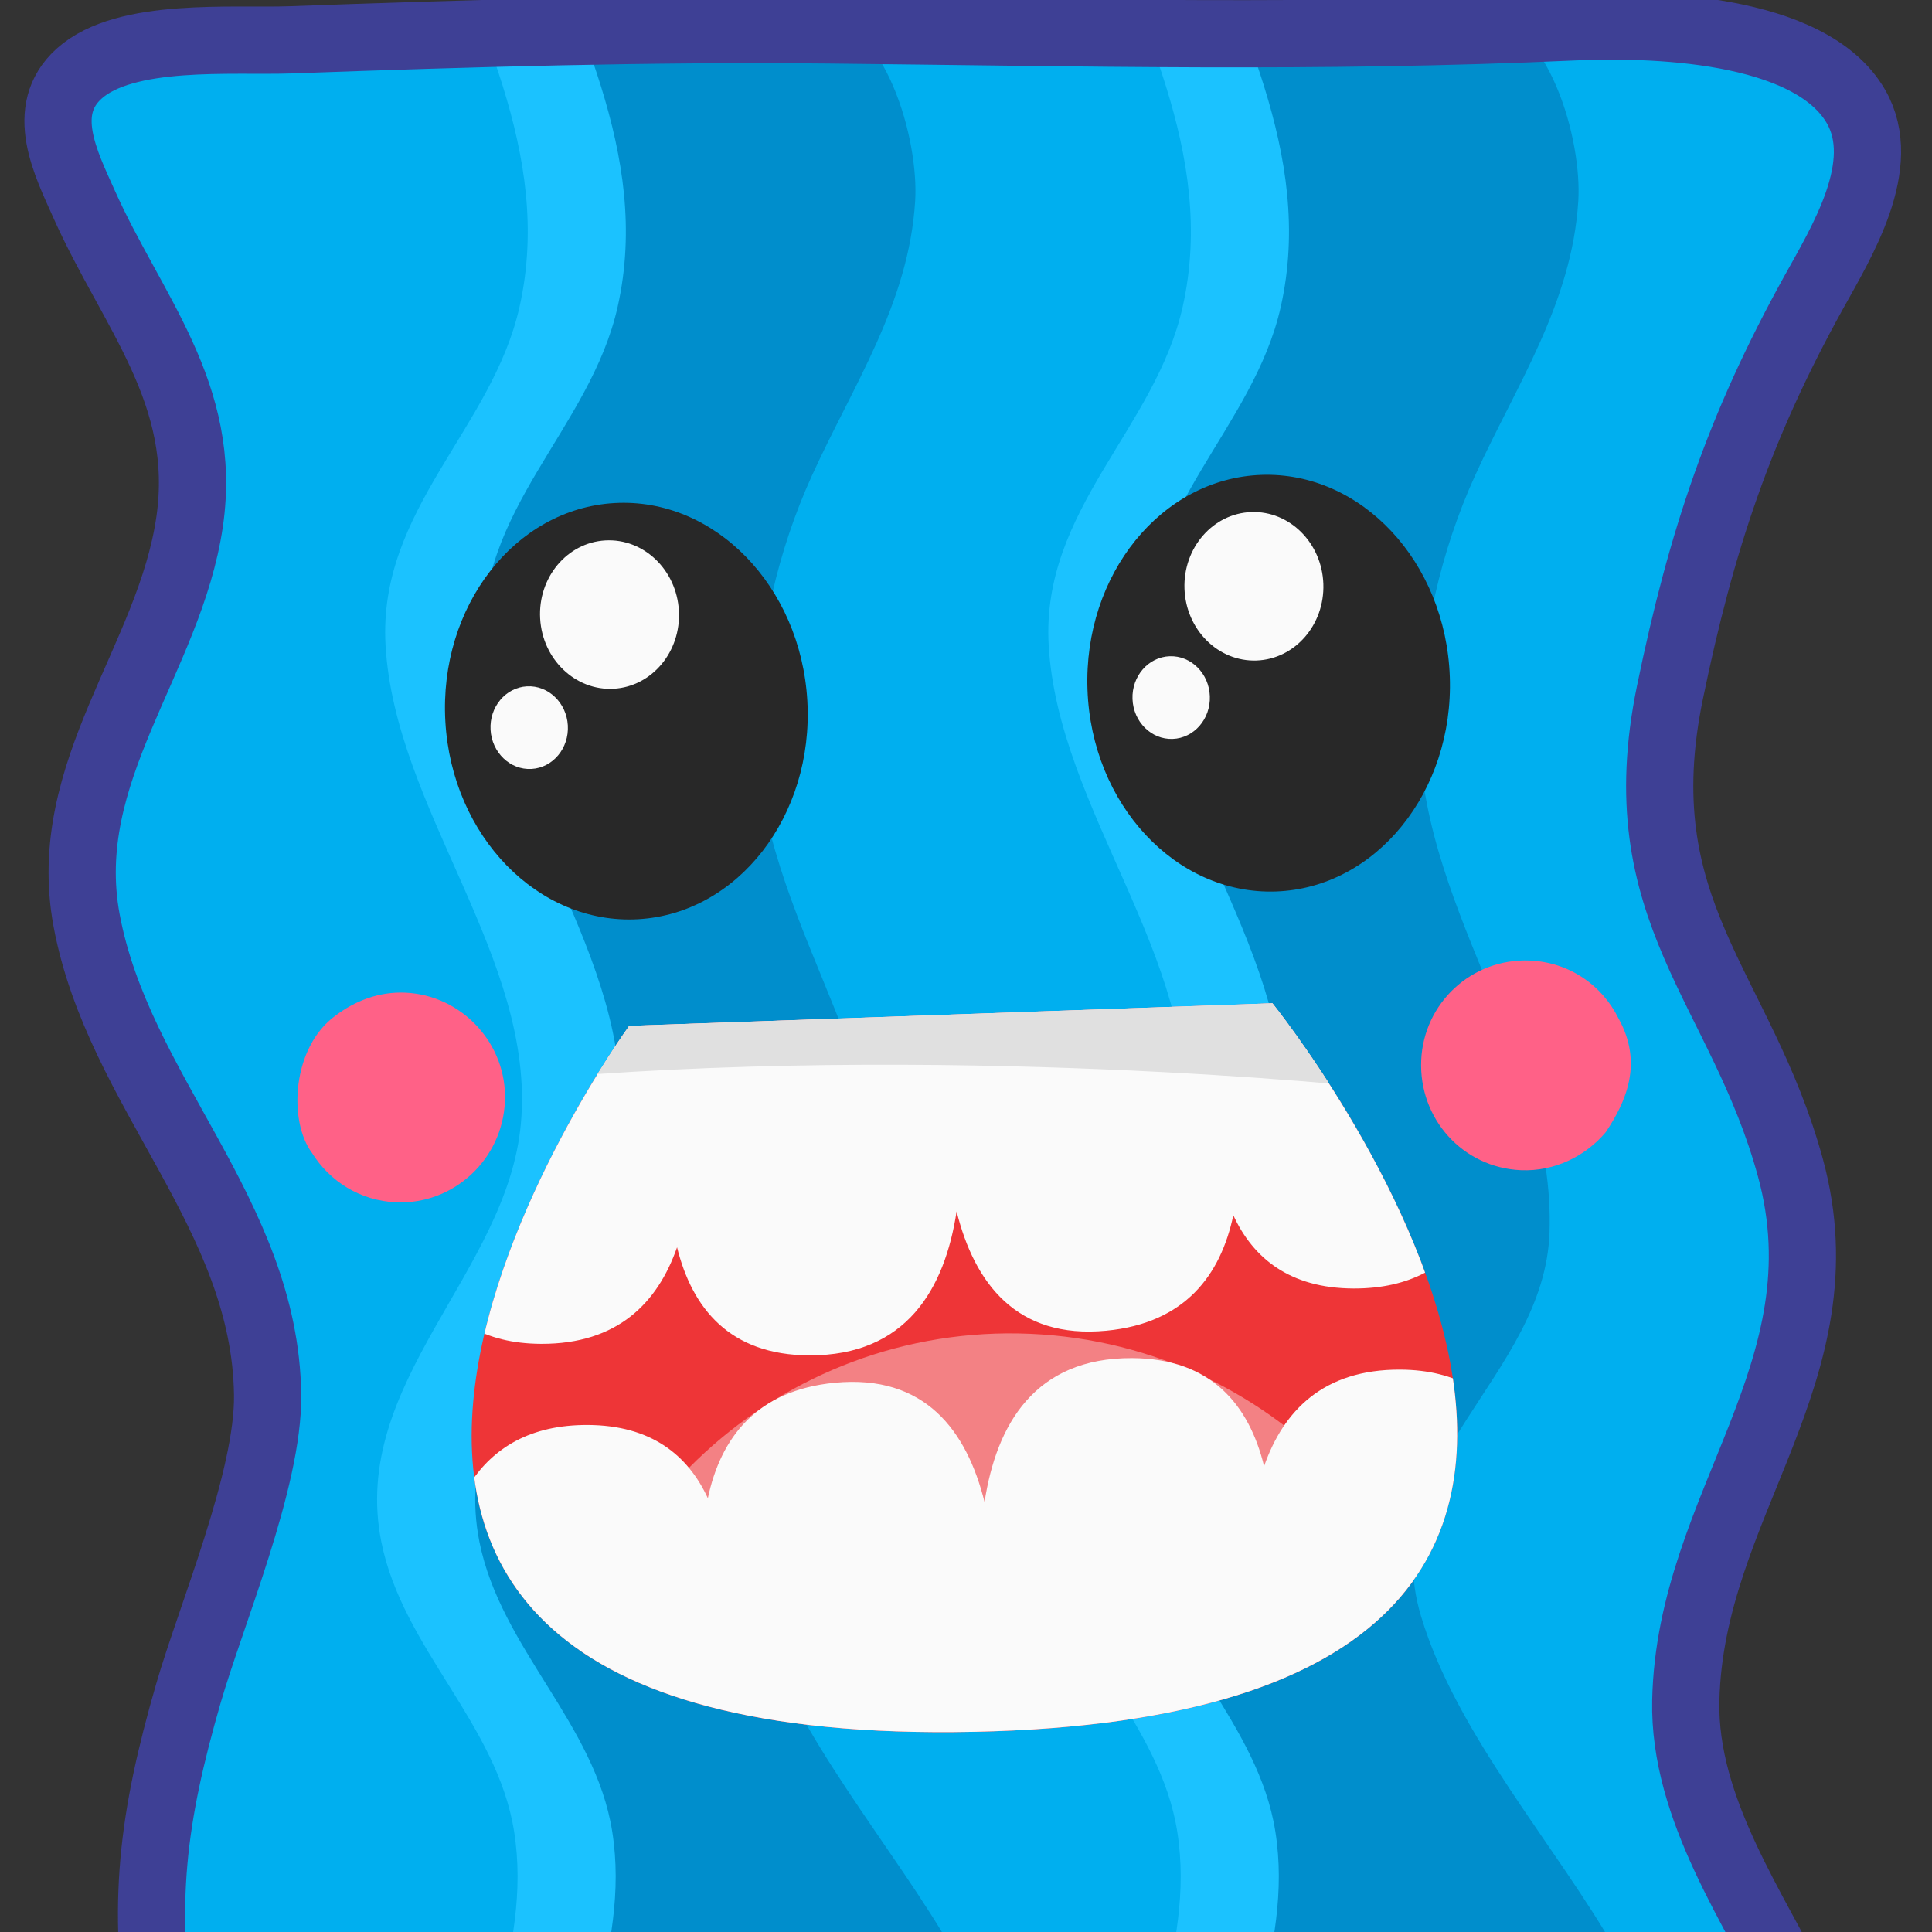 <?xml version="1.0" encoding="UTF-8" standalone="no"?><!DOCTYPE svg PUBLIC "-//W3C//DTD SVG 1.1//EN" "http://www.w3.org/Graphics/SVG/1.1/DTD/svg11.dtd"><svg width="100%" height="100%" viewBox="0 0 192 192" version="1.1" xmlns="http://www.w3.org/2000/svg" xmlns:xlink="http://www.w3.org/1999/xlink" xml:space="preserve" xmlns:serif="http://www.serif.com/" style="fill-rule:evenodd;clip-rule:evenodd;stroke-linecap:round;stroke-linejoin:round;stroke-miterlimit:1.5;"><rect x="0" y="0" width="192" height="192" fill="#333333" stroke="none"/><rect id="glimbacon" x="-0.224" y="-0" width="192" height="192" style="fill:none;"/><clipPath id="_clip1"><rect x="-0.224" y="-0" width="192" height="192"/></clipPath><g clip-path="url(#_clip1)"><path d="M186.273,219.629c-1.128,-0.041 -1.993,-4.115 -2.222,-4.834c-1.718,-5.403 -2.801,-11.041 -5.299,-16.164c-4.309,-8.842 -11.451,-18.815 -11.221,-29.612c0.416,-19.551 15.935,-32.687 10.399,-52.971c-4.907,-17.976 -16.463,-25.462 -11.973,-47.231c3.109,-15.077 6.901,-26.413 14.263,-39.713c2.793,-5.046 7.563,-12.72 4.228,-18.515c-4.585,-7.968 -20.645,-8.261 -28.176,-7.916c-24.99,1.147 -48.908,0.558 -73.881,0.301c-17.872,-0.184 -35.641,0.334 -53.494,0.984c-5.774,0.21 -16.445,-0.783 -21.039,3.365c-4.045,3.652 -1.293,8.951 0.511,12.992c4.747,10.631 12.325,18.821 10.476,31.532c-1.995,13.717 -12.98,24.834 -10.242,39.597c3.159,17.034 17.76,29.181 17.992,47.179c0.109,8.373 -5.624,21.892 -7.869,29.657c-3.589,12.416 -4.685,21.011 -2.647,33.745c2.513,15.709 14.589,37.639 31.052,43.576c15.337,5.531 32.863,5.308 48.919,5.894c23.019,0.838 46.826,2.242 69.659,-1.594c12.261,-2.06 37.787,-10.199 26.062,-27.246c-1.759,-2.558 -4.017,-4.704 -6.304,-6.781" style="fill:#00afef;"/><clipPath id="_clip2"><path d="M186.273,219.629c-1.128,-0.041 -1.993,-4.115 -2.222,-4.834c-1.718,-5.403 -2.801,-11.041 -5.299,-16.164c-4.309,-8.842 -11.451,-18.815 -11.221,-29.612c0.416,-19.551 15.935,-32.687 10.399,-52.971c-4.907,-17.976 -16.463,-25.462 -11.973,-47.231c3.109,-15.077 6.901,-26.413 14.263,-39.713c2.793,-5.046 7.563,-12.72 4.228,-18.515c-4.585,-7.968 -20.645,-8.261 -28.176,-7.916c-24.99,1.147 -48.908,0.558 -73.881,0.301c-17.872,-0.184 -35.641,0.334 -53.494,0.984c-5.774,0.21 -16.445,-0.783 -21.039,3.365c-4.045,3.652 -1.293,8.951 0.511,12.992c4.747,10.631 12.325,18.821 10.476,31.532c-1.995,13.717 -12.98,24.834 -10.242,39.597c3.159,17.034 17.76,29.181 17.992,47.179c0.109,8.373 -5.624,21.892 -7.869,29.657c-3.589,12.416 -4.685,21.011 -2.647,33.745c2.513,15.709 14.589,37.639 31.052,43.576c15.337,5.531 32.863,5.308 48.919,5.894c23.019,0.838 46.826,2.242 69.659,-1.594c12.261,-2.06 37.787,-10.199 26.062,-27.246c-1.759,-2.558 -4.017,-4.704 -6.304,-6.781"/></clipPath><g clip-path="url(#_clip2)"><path d="M136.857,0.721c7.472,1.245 10.611,13.298 10.243,19.245c-0.632,10.202 -6.157,18.291 -10.261,27.302c-3.414,7.498 -5.29,15.879 -5.522,24.111c-0.517,18.373 13.539,33.202 12.922,51.104c-0.497,14.389 -17.372,22.723 -12.776,38.108c3.533,11.828 13.466,22.835 19.537,33.516c1.566,2.756 6.627,10.047 5.158,13.432c-1.275,2.938 -5.924,3.686 -8.657,4.137c-7.899,1.305 -16.311,1.151 -24.294,0.893c-3.06,-0.098 -8.63,-0.524 -9.605,-4.228c-0.733,-2.786 1.209,-6.323 1.823,-9.003c1.34,-5.855 2.522,-11.308 1.567,-17.332c-1.703,-10.745 -11.077,-18.186 -13.195,-28.778c-3.163,-15.815 12.538,-26.762 13.869,-41.571c1.476,-16.411 -12.523,-31.172 -13.45,-47.549c-0.762,-13.466 10.604,-21.466 13.323,-33.644c3.401,-15.23 -4.713,-28.948 -9.441,-42.738" style="fill:#1bc2ff;"/><path d="M70.957,0.721c7.471,1.245 10.61,13.298 10.242,19.245c-0.632,10.202 -6.157,18.291 -10.261,27.302c-3.414,7.498 -5.29,15.879 -5.522,24.111c-0.517,18.373 13.539,33.202 12.922,51.104c-0.496,14.389 -17.372,22.723 -12.776,38.108c3.533,11.828 13.466,22.835 19.537,33.516c1.566,2.756 6.627,10.047 5.158,13.432c-1.275,2.938 -5.923,3.686 -8.657,4.137c-7.899,1.305 -16.311,1.151 -24.294,0.893c-3.06,-0.098 -8.63,-0.524 -9.605,-4.228c-0.733,-2.786 1.209,-6.323 1.823,-9.003c1.34,-5.855 2.522,-11.308 1.567,-17.332c-1.703,-10.745 -11.077,-18.186 -13.195,-28.778c-3.163,-15.815 12.538,-26.762 13.87,-41.571c1.475,-16.411 -12.524,-31.172 -13.451,-47.549c-0.762,-13.466 10.604,-21.466 13.323,-33.644c3.401,-15.23 -4.713,-28.948 -9.441,-42.738" style="fill:#1bc2ff;"/><path d="M146.607,0.721c7.472,1.245 10.611,13.298 10.243,19.245c-0.632,10.202 -6.157,18.291 -10.261,27.302c-3.414,7.498 -5.29,15.879 -5.522,24.111c-0.517,18.373 13.539,33.202 12.922,51.104c-0.497,14.389 -17.372,22.723 -12.776,38.108c3.533,11.828 13.466,22.835 19.537,33.516c1.566,2.756 6.627,10.047 5.158,13.432c-1.275,2.938 -5.924,3.686 -8.657,4.137c-7.899,1.305 -16.311,1.151 -24.294,0.893c-3.06,-0.098 -8.63,-0.524 -9.605,-4.228c-0.733,-2.786 1.209,-6.323 1.823,-9.003c1.34,-5.855 2.522,-11.308 1.567,-17.332c-1.703,-10.745 -11.077,-18.186 -13.195,-28.778c-3.163,-15.815 12.538,-26.762 13.869,-41.571c1.476,-16.411 -12.523,-31.172 -13.45,-47.549c-0.762,-13.466 10.604,-21.466 13.323,-33.644c3.401,-15.23 -4.713,-28.948 -9.441,-42.738" style="fill:#008ecc;"/><path d="M80.707,0.721c7.471,1.245 10.61,13.298 10.242,19.245c-0.632,10.202 -6.157,18.291 -10.261,27.302c-3.414,7.498 -5.29,15.879 -5.522,24.111c-0.517,18.373 13.539,33.202 12.922,51.104c-0.496,14.389 -17.372,22.723 -12.776,38.108c3.533,11.828 13.466,22.835 19.537,33.516c1.566,2.756 6.627,10.047 5.158,13.432c-1.275,2.938 -5.923,3.686 -8.657,4.137c-7.899,1.305 -16.311,1.151 -24.294,0.893c-3.06,-0.098 -8.63,-0.524 -9.605,-4.228c-0.733,-2.786 1.209,-6.323 1.823,-9.003c1.34,-5.855 2.522,-11.308 1.567,-17.332c-1.703,-10.745 -11.077,-18.186 -13.195,-28.778c-3.163,-15.815 12.538,-26.762 13.87,-41.571c1.475,-16.411 -12.524,-31.172 -13.451,-47.549c-0.762,-13.466 10.604,-21.466 13.323,-33.644c3.401,-15.23 -4.713,-28.948 -9.441,-42.738" style="fill:#008ecc;"/></g><path d="M186.273,219.629c-1.128,-0.041 -1.993,-4.115 -2.222,-4.834c-1.718,-5.403 -2.801,-11.041 -5.299,-16.164c-4.309,-8.842 -11.451,-18.815 -11.221,-29.612c0.416,-19.551 15.935,-32.687 10.399,-52.971c-4.907,-17.976 -16.463,-25.462 -11.973,-47.231c3.109,-15.077 6.901,-26.413 14.263,-39.713c2.793,-5.046 7.563,-12.72 4.228,-18.515c-4.585,-7.968 -20.645,-8.261 -28.176,-7.916c-24.99,1.147 -48.908,0.558 -73.881,0.301c-17.872,-0.184 -35.641,0.334 -53.494,0.984c-5.774,0.21 -16.445,-0.783 -21.039,3.365c-4.045,3.652 -1.293,8.951 0.511,12.992c4.747,10.631 12.325,18.821 10.476,31.532c-1.995,13.717 -12.98,24.834 -10.242,39.597c3.159,17.034 17.76,29.181 17.992,47.179c0.109,8.373 -5.624,21.892 -7.869,29.657c-3.589,12.416 -4.685,21.011 -2.647,33.745c2.513,15.709 14.589,37.639 31.052,43.576c15.337,5.531 32.863,5.308 48.919,5.894c23.019,0.838 46.826,2.242 69.659,-1.594c12.261,-2.06 37.787,-10.199 26.062,-27.246c-1.759,-2.558 -4.017,-4.704 -6.304,-6.781" style="fill:none;stroke:#3e4095;stroke-width:6.68px;"/><g><path d="M33.358,100.919c1.961,-1.478 4.344,-2.38 6.906,-2.27c5.682,0.244 10.161,5.125 9.917,10.807c-0.249,5.794 -5.13,10.272 -10.812,10.028c-3.566,-0.153 -6.609,-2.07 -8.383,-4.937c-2.322,-3.114 -2.006,-10.467 2.372,-13.628Z" style="fill:#ff6187;"/><path d="M152.044,95.458c3.9,0.168 7.151,2.428 8.795,5.736c2.487,4.46 0.76,8.293 -1.268,11.331c-2,2.37 -5.08,3.912 -8.422,3.768c-5.794,-0.249 -10.161,-5.125 -9.912,-10.918c0.244,-5.683 5.014,-10.166 10.807,-9.917Z" style="fill:#ff6187;"/><path d="M126.452,99.706l-63.921,2.243c-0,0 -52.302,71.959 34.267,70.155c86.568,-1.804 29.654,-72.398 29.654,-72.398Z" style="fill:#ee3537;"/><clipPath id="_clip3"><path d="M126.452,99.706l-63.921,2.243c-0,0 -52.302,71.959 34.267,70.155c86.568,-1.804 29.654,-72.398 29.654,-72.398Z"/></clipPath><g clip-path="url(#_clip3)"><path d="M102.365,132.552c-24.784,-1.066 -45.77,18.191 -46.836,42.975c-1.065,24.784 18.192,45.77 42.976,46.836c24.784,1.065 45.77,-18.192 46.835,-42.976c1.066,-24.784 -18.191,-45.77 -42.975,-46.835Z" style="fill:#f38184;"/><path d="M122.566,120.772c1.978,4.285 5.63,7.253 11.941,7.278c22.876,0.091 12.942,-37.29 12.942,-37.29l-104.48,3.952c-0,-0 -12.071,38.747 10.805,38.838c7.611,0.031 11.59,-4.087 13.511,-9.594c1.5,6.065 5.232,10.708 13.133,10.74c9.665,0.038 13.473,-6.612 14.648,-14.305c1.772,7.115 5.943,12.708 14.872,11.855c7.836,-0.748 11.367,-5.527 12.628,-11.474Z" style="fill:#fafafa;"/><clipPath id="_clip4"><path d="M122.566,120.772c1.978,4.285 5.63,7.253 11.941,7.278c22.876,0.091 12.942,-37.29 12.942,-37.29l-104.48,3.952c-0,-0 -12.071,38.747 10.805,38.838c7.611,0.031 11.59,-4.087 13.511,-9.594c1.5,6.065 5.232,10.708 13.133,10.74c9.665,0.038 13.473,-6.612 14.648,-14.305c1.772,7.115 5.943,12.708 14.872,11.855c7.836,-0.748 11.367,-5.527 12.628,-11.474Z"/></clipPath><g clip-path="url(#_clip4)"><path d="M136.561,108.093c-0,-0 -43.359,-4.647 -85.563,-0.679l17.44,-18.732l61.375,3.999l6.748,15.412Z" style="fill:#e0e0e0;"/></g><path d="M125.626,145.707c-1.5,-6.065 -5.232,-10.708 -13.134,-10.739c-9.665,-0.039 -13.473,6.612 -14.648,14.304c-1.771,-7.115 -5.943,-12.708 -14.872,-11.855c-7.836,0.748 -11.366,5.527 -12.627,11.475c-1.979,-4.286 -5.63,-7.253 -11.942,-7.279c-22.875,-0.091 -12.941,37.29 -12.941,37.29l104.48,-3.951c-0,-0 12.07,-38.748 -10.805,-38.839c-7.611,-0.03 -11.59,4.087 -13.511,9.594Z" style="fill:#fafafa;"/></g><path d="M125.353,47.195c-9.938,0.347 -17.681,9.905 -17.281,21.329c0.399,11.425 8.791,20.418 18.728,20.071c9.938,-0.348 17.681,-9.905 17.281,-21.33c-0.399,-11.425 -8.791,-20.418 -18.728,-20.07Z" style="fill:#282828;"/><clipPath id="_clip5"><path d="M125.353,47.195c-9.938,0.347 -17.681,9.905 -17.281,21.329c0.399,11.425 8.791,20.418 18.728,20.071c9.938,-0.348 17.681,-9.905 17.281,-21.33c-0.399,-11.425 -8.791,-20.418 -18.728,-20.07Z"/></clipPath><g clip-path="url(#_clip5)"><g><path d="M124.355,50.887c-3.809,0.134 -6.785,3.547 -6.643,7.619c0.142,4.071 3.35,7.269 7.159,7.135c3.808,-0.133 6.785,-3.547 6.642,-7.618c-0.142,-4.072 -3.35,-7.269 -7.158,-7.136Z" style="fill:#fafafa;"/><path d="M116.246,65.216c-2.121,0.074 -3.779,1.975 -3.7,4.243c0.08,2.267 1.866,4.048 3.987,3.974c2.122,-0.074 3.779,-1.975 3.7,-4.243c-0.079,-2.268 -1.866,-4.048 -3.987,-3.974Z" style="fill:#fafafa;"/></g></g><path d="M61.073,49.993c-9.927,0.562 -17.462,10.285 -16.815,21.699c0.647,11.413 9.231,20.222 19.159,19.66c9.927,-0.563 17.461,-10.286 16.815,-21.699c-0.647,-11.413 -9.232,-20.223 -19.159,-19.66Z" style="fill:#282828;"/><clipPath id="_clip6"><path d="M61.073,49.993c-9.927,0.562 -17.462,10.285 -16.815,21.699c0.647,11.413 9.231,20.222 19.159,19.66c9.927,-0.563 17.461,-10.286 16.815,-21.699c-0.647,-11.413 -9.232,-20.223 -19.159,-19.66Z"/></clipPath><g clip-path="url(#_clip6)"><g><path d="M60.155,53.706c-3.805,0.216 -6.707,3.693 -6.476,7.761c0.23,4.067 3.507,7.194 7.311,6.979c3.805,-0.216 6.707,-3.693 6.477,-7.761c-0.231,-4.067 -3.507,-7.194 -7.312,-6.979Z" style="fill:#fafafa;"/><path d="M52.359,68.207c-2.12,0.12 -3.736,2.057 -3.607,4.322c0.128,2.265 1.953,4.007 4.072,3.887c2.119,-0.12 3.735,-2.057 3.607,-4.322c-0.129,-2.266 -1.953,-4.007 -4.072,-3.887Z" style="fill:#fafafa;"/></g></g></g></g></svg>